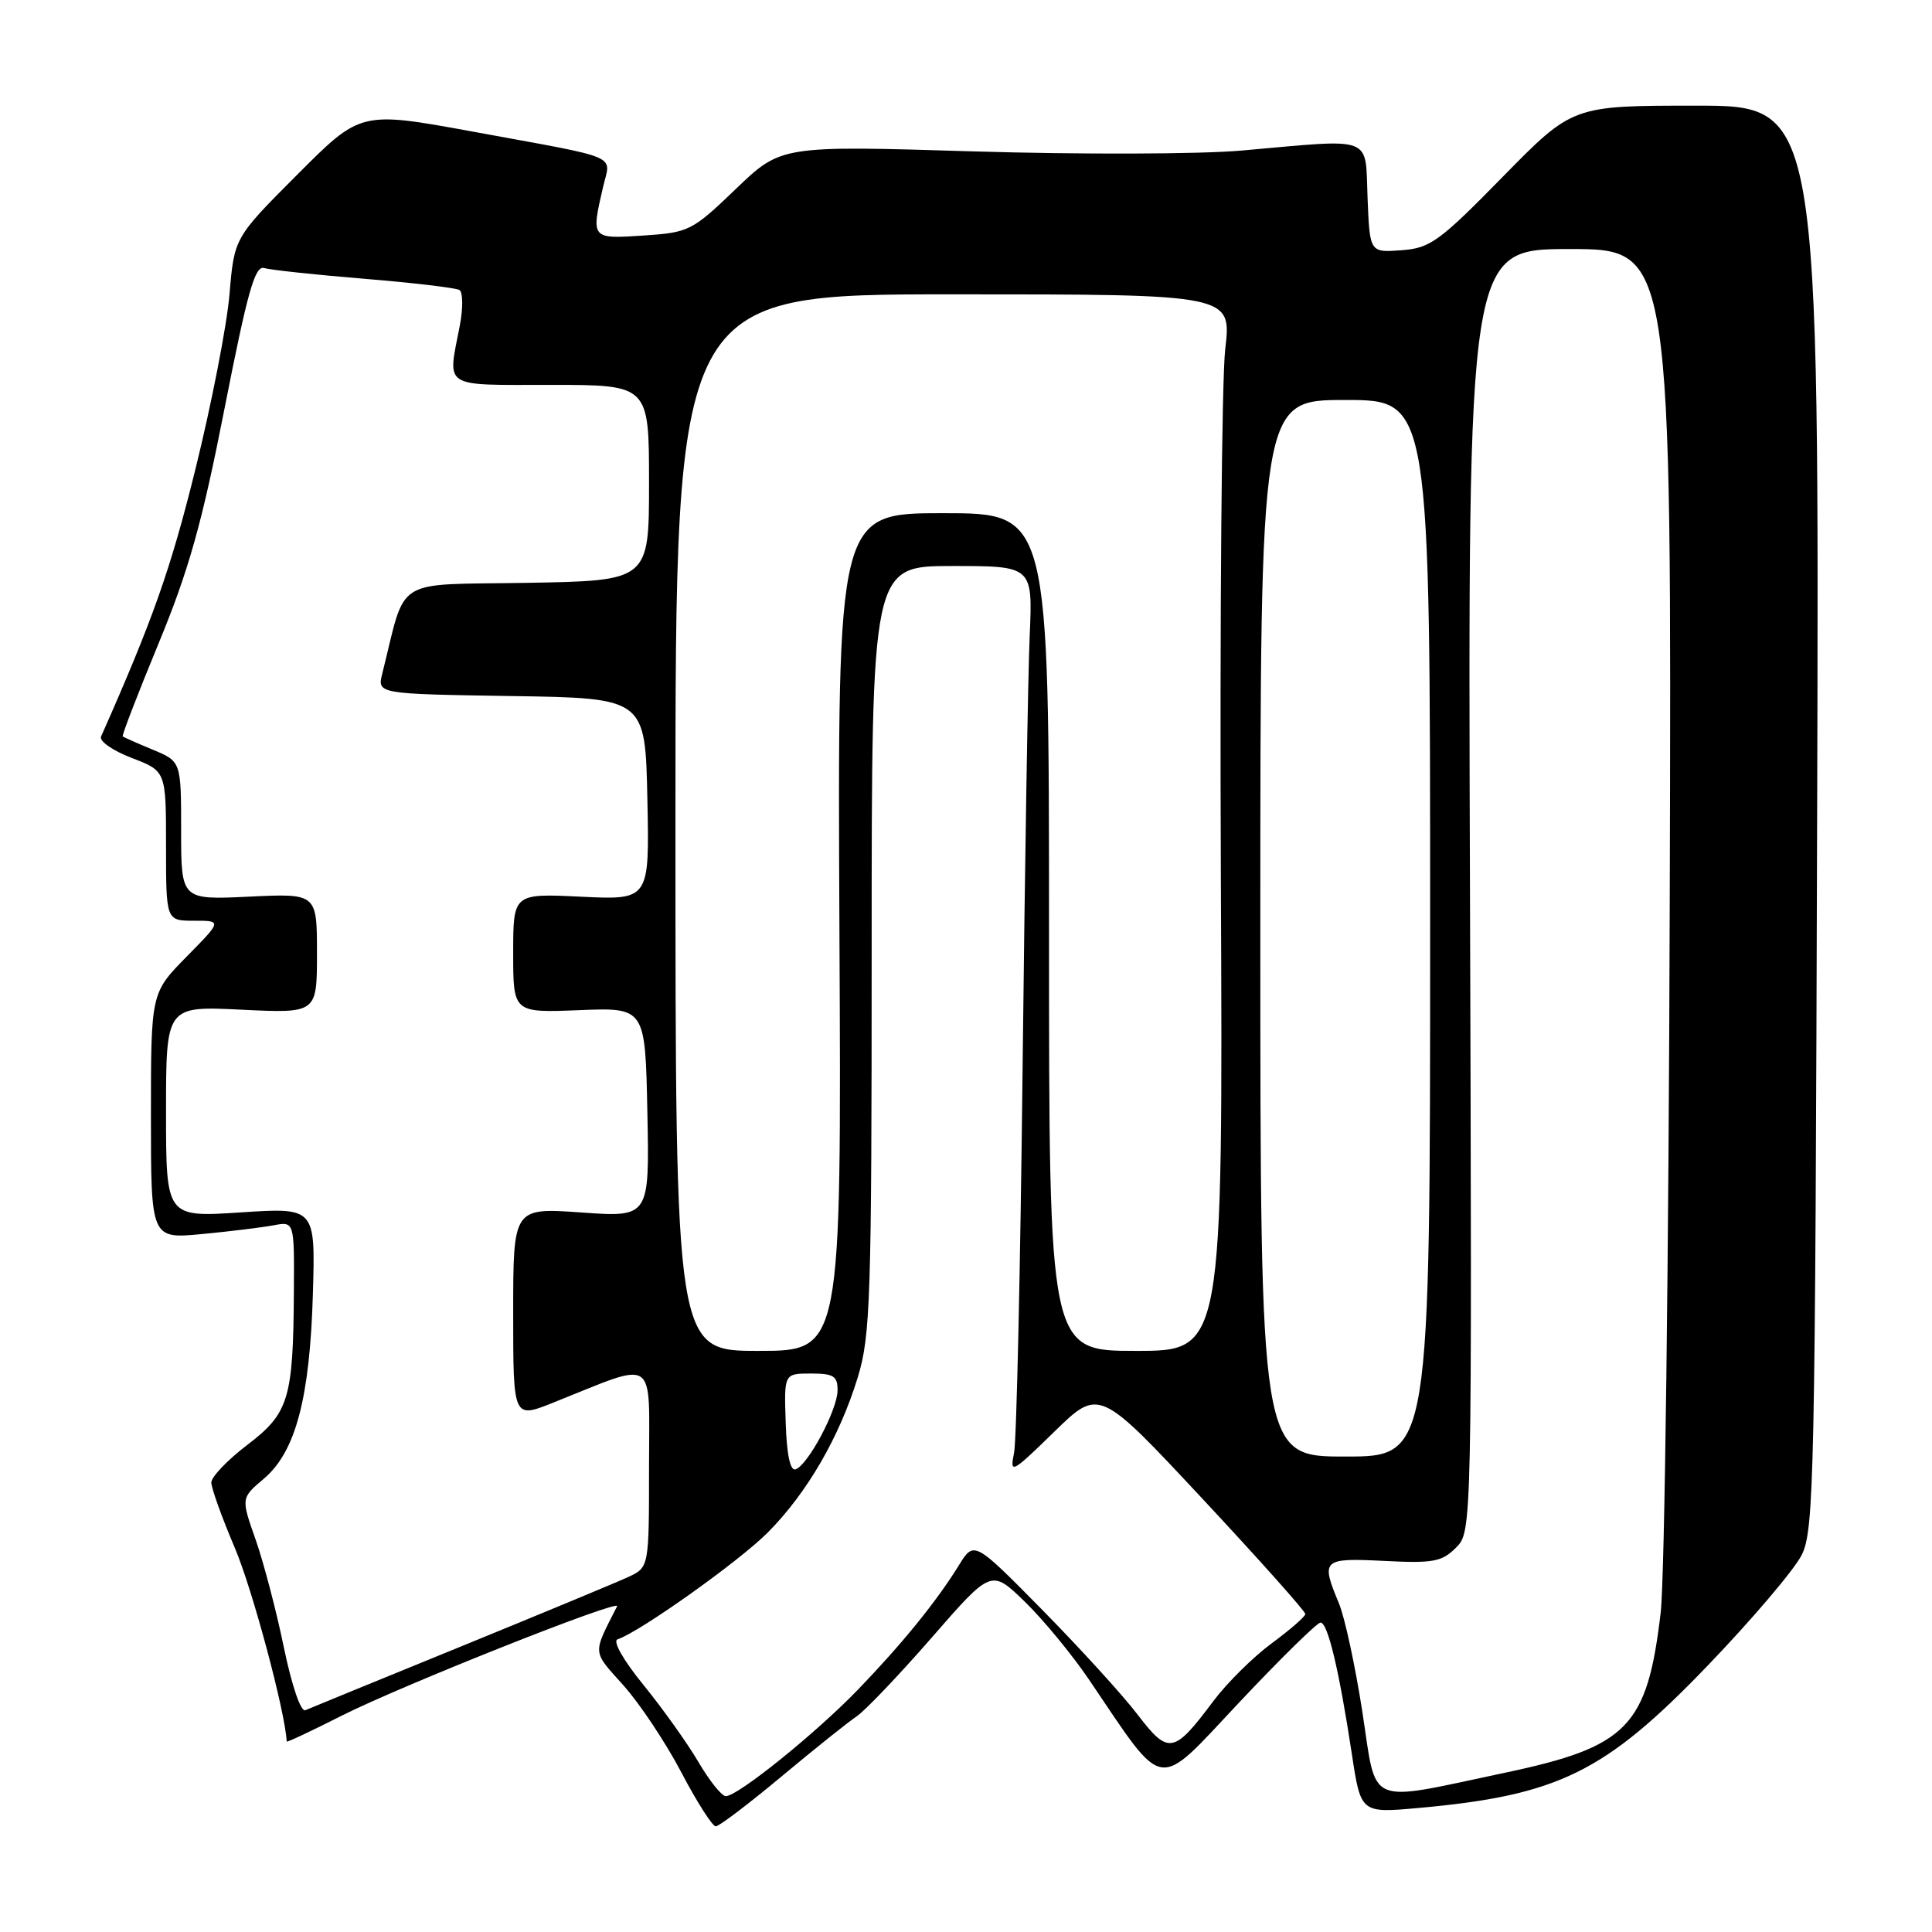 <?xml version="1.0" encoding="UTF-8" standalone="no"?>
<!DOCTYPE svg PUBLIC "-//W3C//DTD SVG 1.1//EN" "http://www.w3.org/Graphics/SVG/1.1/DTD/svg11.dtd" >
<svg xmlns="http://www.w3.org/2000/svg" xmlns:xlink="http://www.w3.org/1999/xlink" version="1.1" viewBox="0 0 256 256">
 <g >
 <path fill="currentColor"
d=" M 103.57 235.38 C 107.93 231.74 112.41 228.16 113.52 227.42 C 114.63 226.67 119.10 221.99 123.45 217.00 C 131.35 207.93 131.35 207.93 135.77 212.21 C 138.20 214.57 142.02 219.20 144.26 222.50 C 154.55 237.67 153.03 237.44 164.22 225.56 C 169.69 219.75 174.53 215.00 174.98 215.00 C 175.94 215.00 177.44 221.31 179.12 232.37 C 180.31 240.25 180.31 240.25 187.91 239.57 C 206.47 237.90 212.65 234.87 226.24 220.74 C 232.15 214.59 237.77 207.98 238.74 206.03 C 240.38 202.75 240.52 195.90 240.78 108.25 C 241.06 14.00 241.06 14.00 224.71 14.00 C 208.37 14.00 208.37 14.00 199.12 23.43 C 190.69 32.03 189.51 32.88 185.69 33.16 C 181.50 33.47 181.50 33.47 181.21 26.23 C 180.87 17.85 182.27 18.38 164.50 19.95 C 159.00 20.44 143.03 20.48 129.00 20.06 C 103.50 19.28 103.50 19.28 97.50 25.04 C 91.70 30.61 91.29 30.81 85.25 31.21 C 78.32 31.67 78.31 31.66 79.91 24.78 C 80.93 20.38 82.63 21.11 62.65 17.44 C 47.79 14.72 47.79 14.72 39.42 23.11 C 31.04 31.50 31.04 31.50 30.41 39.00 C 30.06 43.12 28.02 53.60 25.87 62.27 C 22.61 75.44 20.26 82.10 13.39 97.60 C 13.12 98.20 14.95 99.47 17.45 100.43 C 22.00 102.17 22.00 102.17 22.00 112.08 C 22.00 122.00 22.00 122.00 25.71 122.00 C 29.42 122.00 29.42 122.00 24.71 126.78 C 20.00 131.57 20.00 131.57 20.00 147.86 C 20.00 164.16 20.00 164.16 26.75 163.52 C 30.46 163.17 34.74 162.64 36.25 162.36 C 39.00 161.84 39.00 161.84 38.94 171.17 C 38.85 185.38 38.28 187.26 32.75 191.47 C 30.14 193.46 28.00 195.70 28.00 196.44 C 28.00 197.18 29.41 201.10 31.13 205.14 C 33.45 210.60 37.79 226.80 37.99 230.76 C 37.99 230.91 41.26 229.37 45.25 227.35 C 53.11 223.37 82.32 211.77 81.77 212.84 C 78.49 219.30 78.44 218.66 82.60 223.31 C 84.75 225.71 88.20 230.89 90.27 234.83 C 92.34 238.78 94.40 242.00 94.84 242.00 C 95.28 242.00 99.21 239.02 103.57 235.38 Z  M 92.53 233.45 C 91.06 230.95 87.79 226.37 85.26 223.26 C 82.59 219.98 81.15 217.45 81.83 217.22 C 84.80 216.23 97.93 206.89 101.74 203.06 C 106.95 197.81 111.24 190.41 113.66 182.50 C 115.34 177.01 115.50 172.15 115.50 125.75 C 115.50 75.00 115.50 75.00 126.17 75.00 C 136.84 75.00 136.84 75.00 136.44 84.25 C 136.21 89.34 135.79 115.10 135.50 141.50 C 135.21 167.90 134.70 190.85 134.37 192.50 C 133.79 195.36 134.03 195.24 139.70 189.71 C 145.64 183.92 145.64 183.92 159.32 198.58 C 166.84 206.64 172.98 213.52 172.96 213.87 C 172.94 214.22 170.92 215.97 168.48 217.77 C 166.04 219.57 162.57 223.01 160.77 225.41 C 155.53 232.42 154.83 232.55 150.72 227.17 C 148.76 224.60 143.08 218.37 138.11 213.32 C 129.07 204.15 129.07 204.15 127.05 207.42 C 124.08 212.22 119.55 217.80 113.69 223.88 C 108.10 229.67 97.77 238.00 96.17 238.00 C 95.63 238.00 93.99 235.95 92.53 233.45 Z  M 180.53 226.90 C 179.59 220.81 178.19 214.30 177.41 212.44 C 174.99 206.64 175.22 206.42 183.40 206.83 C 189.90 207.16 191.05 206.95 192.92 205.08 C 195.05 202.95 195.05 202.95 194.78 117.97 C 194.50 33.00 194.50 33.00 208.00 33.00 C 221.50 33.00 221.50 33.00 221.25 119.25 C 221.12 166.69 220.58 209.18 220.05 213.67 C 218.27 228.81 215.70 231.46 199.40 234.90 C 180.82 238.83 182.47 239.53 180.53 226.90 Z  M 37.61 218.28 C 36.62 213.45 34.93 207.03 33.87 204.00 C 31.93 198.50 31.93 198.50 34.97 195.93 C 39.18 192.36 41.06 185.23 41.46 171.41 C 41.79 160.00 41.79 160.00 31.89 160.65 C 22.00 161.30 22.00 161.30 22.00 147.30 C 22.00 133.30 22.00 133.30 32.00 133.79 C 42.00 134.27 42.00 134.27 42.00 126.33 C 42.00 118.38 42.00 118.38 33.00 118.81 C 24.00 119.24 24.00 119.24 24.00 110.07 C 24.00 100.90 24.00 100.90 20.25 99.34 C 18.19 98.49 16.39 97.69 16.26 97.57 C 16.13 97.45 18.27 91.90 21.02 85.24 C 25.02 75.55 26.77 69.33 29.76 54.09 C 32.80 38.63 33.78 35.14 35.01 35.52 C 35.84 35.77 41.81 36.41 48.27 36.94 C 54.74 37.47 60.41 38.14 60.88 38.43 C 61.35 38.72 61.37 40.88 60.91 43.23 C 59.30 51.54 58.46 51.00 73.00 51.00 C 86.00 51.00 86.00 51.00 86.00 63.98 C 86.00 76.95 86.00 76.95 69.81 77.23 C 51.88 77.53 53.90 76.27 50.66 89.23 C 49.97 91.95 49.97 91.95 67.74 92.23 C 85.50 92.50 85.50 92.50 85.78 105.87 C 86.06 119.25 86.06 119.25 77.03 118.82 C 68.00 118.38 68.00 118.38 68.00 126.29 C 68.00 134.20 68.00 134.20 76.75 133.85 C 85.50 133.50 85.50 133.50 85.78 147.40 C 86.06 161.30 86.06 161.30 77.03 160.66 C 68.00 160.02 68.00 160.02 68.00 174.00 C 68.00 187.97 68.00 187.97 73.25 185.88 C 87.26 180.29 86.00 179.45 86.00 194.38 C 86.00 207.68 86.00 207.68 83.25 208.96 C 81.74 209.66 71.72 213.82 61.00 218.20 C 50.27 222.58 41.03 226.36 40.46 226.61 C 39.86 226.87 38.67 223.39 37.61 218.28 Z  M 104.11 188.53 C 103.89 182.00 103.89 182.00 107.45 182.00 C 110.47 182.00 111.00 182.34 110.98 184.25 C 110.96 186.82 107.05 194.16 105.41 194.70 C 104.71 194.93 104.24 192.72 104.11 188.53 Z  M 167.00 123.00 C 167.00 53.00 167.00 53.00 178.25 53.00 C 189.50 53.00 189.50 53.00 189.50 123.00 C 189.50 193.00 189.50 193.00 178.25 193.00 C 167.00 193.00 167.00 193.00 167.00 123.00 Z  M 89.50 109.00 C 89.50 39.00 89.50 39.00 126.35 39.00 C 163.20 39.00 163.20 39.00 162.35 46.25 C 161.88 50.24 161.62 81.74 161.77 116.25 C 162.05 179.00 162.05 179.00 150.52 179.00 C 139.00 179.00 139.00 179.00 139.00 123.50 C 139.00 68.00 139.00 68.00 124.98 68.00 C 110.97 68.00 110.97 68.00 111.23 123.50 C 111.50 179.00 111.50 179.00 100.50 179.00 C 89.50 179.00 89.50 179.00 89.50 109.00 Z "/>
</g>
</svg>
